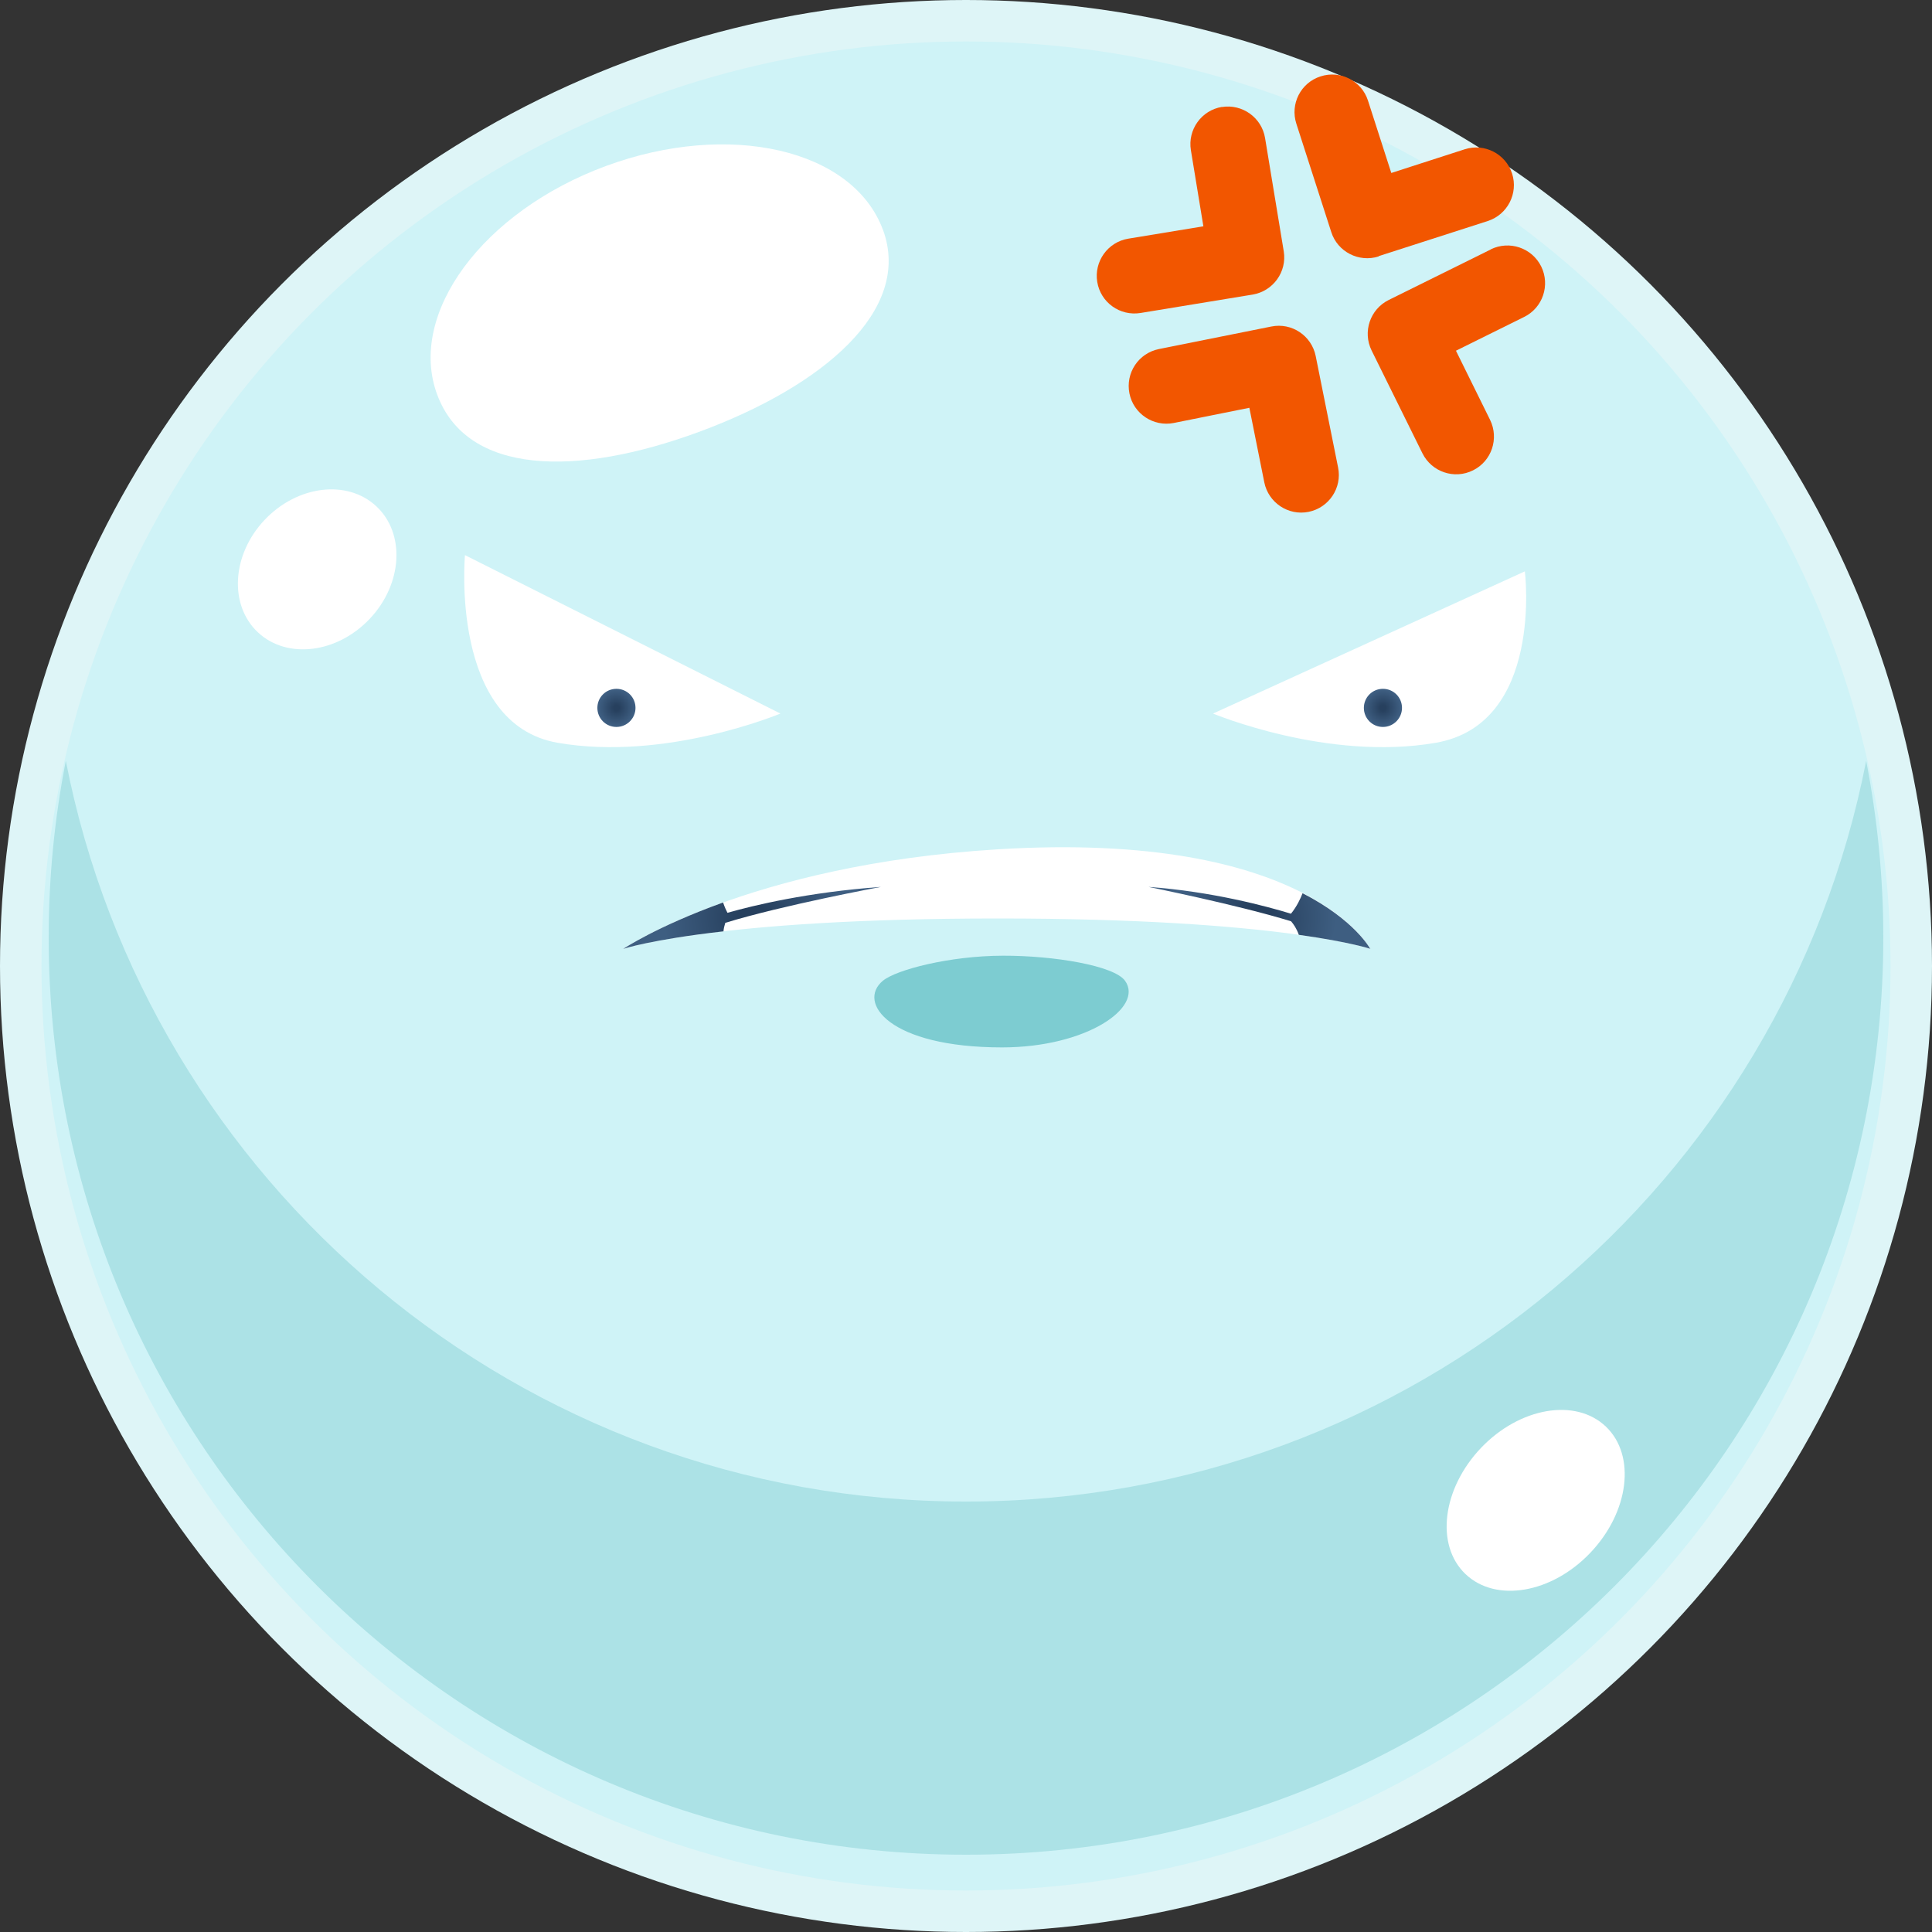 <?xml version="1.0" encoding="UTF-8"?>
<svg id="_Слой_2" data-name="Слой 2" xmlns="http://www.w3.org/2000/svg" xmlns:xlink="http://www.w3.org/1999/xlink" viewBox="0 0 150 150">
  <rect x="0" y="0" width="150" height="150" fill="#333333" stroke="none"/>
  <defs>
    <style>
      .cls-1 {
        fill: url(#radial-gradient);
      }

      .cls-1, .cls-2, .cls-3, .cls-4, .cls-5, .cls-6, .cls-7, .cls-8, .cls-9, .cls-10 {
        stroke-width: 0px;
      }

      .cls-2 {
        fill: #f25600;
      }

      .cls-3 {
        fill: #cff3f7;
      }

      .cls-4 {
        fill: #def5f7;
      }

      .cls-5 {
        fill: #7dccd1;
      }

      .cls-6 {
        fill: #ace2e6;
      }

      .cls-7 {
        fill: url(#radial-gradient-2);
      }

      .cls-8 {
        fill: url(#radial-gradient-3);
      }

      .cls-9 {
        fill: url(#radial-gradient-4);
      }

      .cls-10 {
        fill: #fff;
      }
    </style>
    <radialGradient id="radial-gradient" cx="107.37" cy="54.96" fx="107.37" fy="54.96" r="1.48" gradientUnits="userSpaceOnUse">
      <stop offset=".15" stop-color="#27405e"/>
      <stop offset=".94" stop-color="#3e5e81"/>
    </radialGradient>
    <radialGradient id="radial-gradient-2" cx="47.86" fx="47.86" r="1.48" xlink:href="#radial-gradient"/>
    <radialGradient id="radial-gradient-3" cx="58.39" cy="71.27" fx="58.39" fy="71.27" r="7.27" xlink:href="#radial-gradient"/>
    <radialGradient id="radial-gradient-4" cx="97.77" cy="71.27" fx="97.77" fy="71.27" r="6.32" xlink:href="#radial-gradient"/>
  </defs>
  <g id="Layer_1" data-name="Layer 1">
    <g>
      <g>
        <circle class="cls-4" cx="75" cy="75" r="75"/>
        <circle class="cls-3" cx="75" cy="75" r="71.78"/>
        <path class="cls-6" d="M75,116.58c-34.64,0-63.5-24.74-69.89-57.51-.87,4.44-1.33,9.02-1.33,13.71,0,39.33,31.89,71.22,71.22,71.22s71.22-31.89,71.22-71.22c0-4.69-.47-9.27-1.33-13.71-6.39,32.77-35.25,57.51-69.89,57.51Z"/>
        <path class="cls-10" d="M68.55,17.83c2.32,6.27-4.69,12.16-14.25,15.69-9.56,3.53-18.04,3.37-20.36-2.89-2.32-6.27,3.54-14.21,13.1-17.74,9.56-3.53,19.19-1.32,21.51,4.95Z"/>
        <path class="cls-10" d="M29.22,39.31c2.26,2.11,2.04,6.02-.5,8.72-2.54,2.7-6.43,3.18-8.69,1.07-2.26-2.11-2.04-6.02.5-8.72,2.54-2.7,6.43-3.18,8.69-1.07Z"/>
        <path class="cls-10" d="M124.68,110.76c2.35,2.24,1.81,6.62-1.2,9.79s-7.35,3.9-9.7,1.66c-2.35-2.24-1.81-6.62,1.2-9.79,3.01-3.16,7.35-3.9,9.7-1.66Z"/>
      </g>
      <path class="cls-10" d="M77.47,65.94c-19.42,1.19-29.08,7.73-29.08,7.73,0,0,6.99-2.36,29.08-2.36s28.92,2.36,28.92,2.36c0,0-4.78-9.21-28.92-7.73Z"/>
      <g>
        <path class="cls-10" d="M94.18,55.4l24.21-11.04s1.48,11.86-6.92,13.31c-8.4,1.46-17.29-2.27-17.29-2.27Z"/>
        <path class="cls-10" d="M60.59,55.4l-24.49-12.3s-1.2,13.11,7.2,14.57c8.4,1.46,17.29-2.27,17.29-2.27Z"/>
      </g>
      <g>
        <path class="cls-1" d="M108.85,54.96c0,.81-.66,1.48-1.48,1.48s-1.48-.66-1.48-1.48.66-1.48,1.48-1.48,1.48.66,1.48,1.48Z"/>
        <path class="cls-7" d="M49.34,54.96c0,.81-.66,1.48-1.48,1.48s-1.48-.66-1.48-1.48.66-1.48,1.48-1.48,1.48.66,1.48,1.48Z"/>
      </g>
      <path class="cls-5" d="M68.54,76.15c1.04-.86,5.18-1.94,9.33-1.95,3.95-.01,8.64.77,9.48,1.95,1.47,2.06-2.99,5.17-9.55,5.17-8.76,0-11.28-3.48-9.26-5.17Z"/>
      <path class="cls-8" d="M68.38,68.86c-5.66.41-9.9,1.44-11.9,2.01-.09-.17-.21-.42-.34-.8-5.17,1.86-7.75,3.6-7.75,3.6,0,0,2.14-.72,7.78-1.36.02-.22.07-.44.14-.66,4.44-1.37,12.08-2.79,12.08-2.79Z"/>
      <path class="cls-9" d="M106.39,73.68s-1.18-2.24-5.26-4.33c-.15.4-.45,1.04-.9,1.59-1.79-.55-6.14-1.73-11.06-2.08,0,0,7.01,1.41,11.07,2.67.18.21.42.54.6,1.05,4,.56,5.56,1.09,5.56,1.09Z"/>
      <g>
        <path class="cls-2" d="M94.87,8.3c-1.59.26-2.67,1.77-2.41,3.36l.97,5.91-5.83.96c-1.59.26-2.67,1.77-2.41,3.36.26,1.59,1.76,2.67,3.36,2.41l8.71-1.43c1.59-.27,2.67-1.77,2.41-3.36l-1.45-8.79c-.26-1.59-1.77-2.67-3.36-2.41Z"/>
        <path class="cls-2" d="M98.71,25.35l-8.73,1.75c-1.59.32-2.61,1.86-2.29,3.45.32,1.58,1.86,2.6,3.44,2.29l5.87-1.18,1.16,5.79c.32,1.58,1.86,2.61,3.44,2.29,1.58-.32,2.61-1.86,2.29-3.44l-1.74-8.66c-.32-1.58-1.86-2.61-3.44-2.29Z"/>
        <path class="cls-2" d="M115.74,19.37l-7.92,3.92c-1.45.72-2.04,2.47-1.33,3.92l3.95,7.99c.72,1.44,2.47,2.04,3.92,1.32,1.45-.71,2.04-2.47,1.33-3.92l-2.65-5.37,5.29-2.62c1.45-.71,2.04-2.47,1.33-3.92-.72-1.45-2.47-2.04-3.92-1.33Z"/>
        <path class="cls-2" d="M107.03,19.89l8.48-2.73c1.54-.5,2.38-2.15,1.89-3.68-.5-1.54-2.14-2.38-3.68-1.89l-5.7,1.84-1.81-5.62c-.49-1.53-2.14-2.38-3.68-1.88-1.54.49-2.38,2.14-1.88,3.68l2.71,8.41c.49,1.53,2.14,2.38,3.68,1.89Z"/>
      </g>
    </g>
  </g>
</svg>